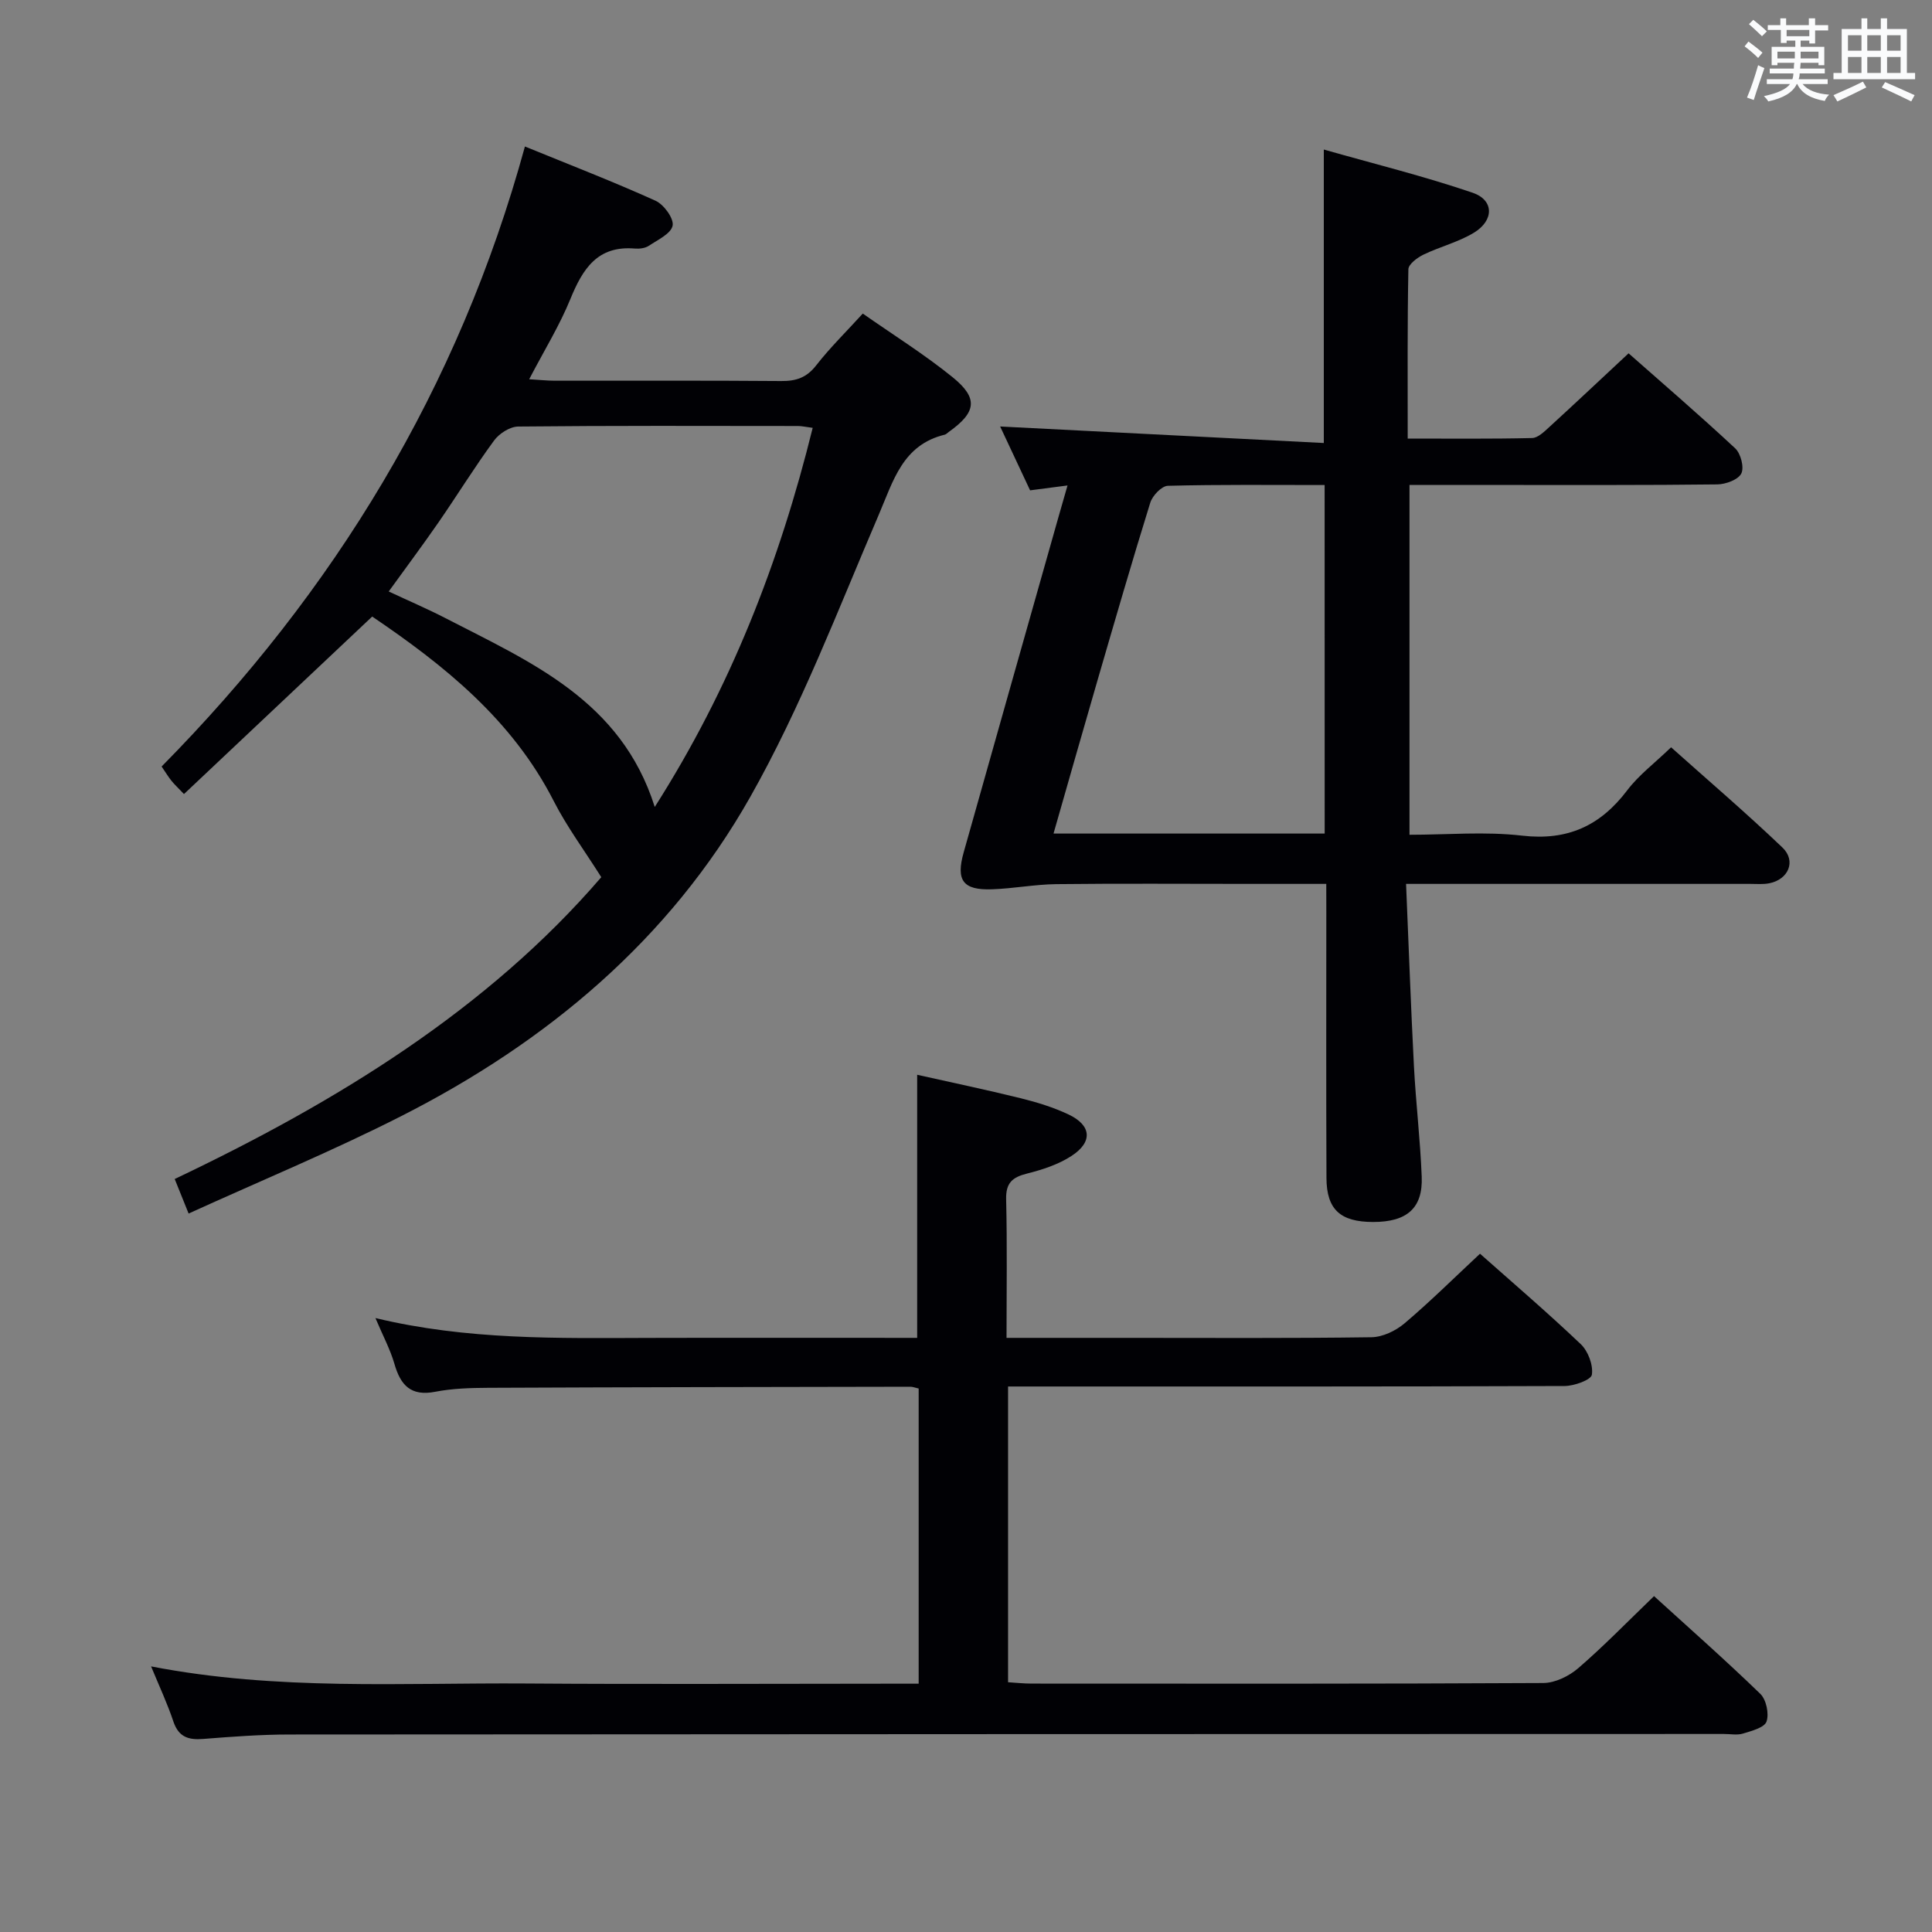 <svg enable-background="new 0 0 400 400" viewBox="0 0 400 400" xmlns="http://www.w3.org/2000/svg"><rect x="0" y="0" width="400" height="400" fill="#808080" stroke="none"/><g fill="#010105"><path d="m31.28 345.01c26.16 5.07 51.97 3.36 77.68 3.54 24.99.18 49.98.04 74.97.04h6.27c0-20.7 0-40.9 0-61.11-.75-.17-1.22-.37-1.7-.37-29.15.05-58.31.09-87.46.22-3.65.02-7.36.13-10.93.82-5.04.98-7.18-1.34-8.45-5.78-.87-3.01-2.39-5.83-3.93-9.48 18.96 4.56 37.71 4.17 56.44 4.11 18.62-.05 37.23-.01 55.72-.01 0-18.24 0-35.99 0-54.47 6.8 1.53 14.15 3.06 21.44 4.86 3.36.83 6.74 1.87 9.86 3.34 4.8 2.25 5.12 5.71.63 8.62-2.71 1.76-5.99 2.83-9.17 3.63-3.04.76-4.42 1.92-4.34 5.32.23 9.45.08 18.9.08 28.7h25.07c16.83 0 33.66.11 50.48-.13 2.32-.03 5.03-1.33 6.85-2.87 5.32-4.51 10.29-9.44 15.63-14.42 6.53 5.8 13.86 12.07 20.85 18.71 1.53 1.45 2.61 4.34 2.31 6.34-.16 1.07-3.67 2.34-5.68 2.34-36.32.14-72.64.1-108.96.1-1.97 0-3.93 0-6.23 0v61.23c1.65.1 3.25.28 4.84.28 35.32.02 70.64.07 105.96-.12 2.46-.01 5.35-1.43 7.27-3.09 5.27-4.55 10.14-9.57 15.67-14.9 7.16 6.52 14.74 13.2 22 20.23 1.24 1.2 1.85 4.13 1.29 5.74-.44 1.26-3.09 1.94-4.88 2.49-1.22.37-2.64.07-3.98.08-98.97.02-197.93.03-296.9.11-5.98 0-11.96.45-17.93.92-3.03.24-5.04-.39-6.13-3.54-1.23-3.7-2.9-7.28-4.64-11.48z"/><path d="m274.59 183c-5.82 0-11.1 0-16.38 0-13.16 0-26.33-.1-39.49.05-4.46.05-8.9.92-13.36 1.07-5.99.2-7.48-1.83-5.84-7.65 6.52-23.17 13.09-46.32 19.64-69.48.54-1.89 1.08-3.79 1.86-6.48-2.82.37-5.16.67-7.75 1.01-2.18-4.65-4.35-9.26-6.2-13.22 22.25 1.14 44.5 2.27 67.01 3.42 0-20.74 0-40.12 0-60.76 10.32 2.94 20.71 5.5 30.8 8.94 4.47 1.52 4.48 5.73.28 8.28-3.22 1.95-7.03 2.89-10.45 4.54-1.28.62-3.1 1.98-3.12 3.03-.22 11.46-.14 22.92-.14 35.05 8.91 0 17.34.09 25.76-.11 1.21-.03 2.52-1.33 3.57-2.29 5.39-4.93 10.71-9.94 16.4-15.25 7 6.18 14.67 12.77 22.07 19.67 1.16 1.08 1.9 3.95 1.27 5.21-.65 1.29-3.21 2.23-4.95 2.26-14.66.18-29.32.11-43.98.12-6.47 0-12.93 0-19.77 0v72.42c7.83 0 15.66-.71 23.31.18 9.43 1.09 16.21-2.04 21.78-9.4 2.38-3.14 5.66-5.6 9.07-8.89 7.61 6.8 15.53 13.57 23.05 20.75 2.9 2.77 1.27 6.61-2.7 7.4-1.29.26-2.65.13-3.99.13-21.66.01-43.32 0-64.98 0-1.79 0-3.58 0-6.25 0 .55 12.92.99 25.34 1.63 37.74.4 7.63 1.31 15.24 1.61 22.88.26 6.52-3.06 9.38-10.05 9.38-6.79-.01-9.64-2.56-9.67-9.11-.08-18.33-.03-36.65-.03-54.98-.01-1.8-.01-3.6-.01-5.91zm-.34-82.58c-11.18 0-21.83-.12-32.46.16-1.28.03-3.19 2.04-3.64 3.5-3.79 12.19-7.34 24.47-10.91 36.73-3.04 10.46-6.02 20.94-9.12 31.77h56.14c-.01-23.99-.01-47.71-.01-72.16z"/><path d="m39.05 251.25c-1.3-3.21-2.02-5-2.88-7.15 33.66-16 64.79-35.14 88.32-62.49-3.56-5.64-7.14-10.46-9.83-15.73-8.64-16.95-22.81-28.21-37.6-38.23-13.16 12.41-25.97 24.48-38.97 36.75-1.32-1.39-2.02-2.03-2.6-2.76-.62-.77-1.13-1.62-2.03-2.94 35.68-36.15 61.49-78.24 75.22-128.37 9.47 3.87 18.37 7.31 27.04 11.23 1.72.78 3.82 3.66 3.54 5.15-.32 1.66-3.08 2.95-4.93 4.18-.77.51-1.95.65-2.9.57-7.74-.65-10.79 4.21-13.34 10.45-2.24 5.49-5.4 10.61-8.53 16.61 2.12.13 3.66.29 5.19.3 15.66.02 31.32-.06 46.98.07 3.09.03 5.27-.7 7.25-3.24 2.85-3.66 6.2-6.94 9.65-10.73 6.23 4.37 12.71 8.41 18.6 13.18 5.38 4.36 4.91 7.27-.8 11.33-.27.19-.52.48-.82.56-8.74 2.12-10.65 9.54-13.68 16.6-8.43 19.66-16.1 39.84-26.59 58.39-16.72 29.58-42.13 50.8-72.27 66.1-14.17 7.2-28.9 13.29-44.02 20.17zm41.43-128.79c4.21 1.97 8.03 3.6 11.71 5.5 17.66 9.13 36.41 17.04 43.37 39.11 15.71-24.66 25.84-50.73 32.7-78.49-1.43-.18-2.24-.38-3.05-.38-19.31-.02-38.62-.09-57.93.11-1.71.02-3.93 1.45-4.99 2.9-4.03 5.49-7.61 11.31-11.48 16.91-3.28 4.74-6.74 9.37-10.33 14.34z"/></g><path d="m361.2 9.6.8-1c.9.7 1.9 1.4 2.9 2.3l-.9 1.1c-1-1-2-1.8-2.8-2.4zm.5 10.6c.9-2.1 1.6-4.3 2.3-6.7.4.2.8.4 1.3.6-.7 2.1-1.5 4.3-2.2 6.6zm.4-15.2.9-.9c1 .8 2 1.6 2.8 2.4l-1 1c-.9-.9-1.8-1.7-2.7-2.5zm12.5-1.2h1.2v1.4h2.7v1.1h-2.7v2.7h-1.2v-.6h-1.8v1.3h4.9v3.8h-1.2v-.5h-3.7c0 .4-.1.9-.1 1.2h5.1v1h-5.2c0 .5-.1.9-.2 1.2h6v1h-5.2c1.1 1.3 2.9 2 5.5 2.2-.4.4-.7.8-.9 1.3-2.9-.5-4.8-1.6-5.7-3.5h-.1c-.8 1.7-2.7 2.9-5.9 3.6-.2-.4-.6-.8-.9-1.1 2.8-.6 4.6-1.4 5.4-2.5h-4.8v-1h5.3c.1-.3.2-.7.2-1.2h-4.9v-1h5c0-.4 0-.8.1-1.2h-3.5v.5h-1.2v-3.8h4.9v-1.3h-1.8v.5h-1.2v-2.7h-2.7v-1h2.6v-1.4h1.2v1.4h4.7v-1.4zm-6.6 8.3h3.6c0-.4 0-.9 0-1.4h-3.6zm1.9-4.6h4.7v-1.3h-4.7zm6.6 3.2h-3.7v1.4h3.7z" fill="#fafbfc"/><path d="m385.3 3.8h1.3v2.2h2.8v-2.2h1.3v2.2h4.1v9.1h1.7v1.3h-16.9v-1.3h1.7v-9.1h4.1v-2.2zm.4 13.1.7 1.2c-1.8.9-3.8 1.9-6 2.9-.2-.4-.5-.8-.8-1.3 2.3-1 4.3-1.9 6.1-2.8zm-3.1-6.4h2.8v-3.2h-2.8zm0 4.6h2.8v-3.3h-2.8zm4-4.6h2.8v-3.2h-2.8zm0 4.6h2.8v-3.3h-2.8zm3.7 1.9c2.1.9 4.1 1.8 6.1 2.7l-.7 1.3c-2.2-1.1-4.2-2-6.1-2.9zm3.2-9.7h-2.8v3.2h2.8zm-2.8 7.8h2.8v-3.3h-2.8z" fill="#fafbfc"/></svg>